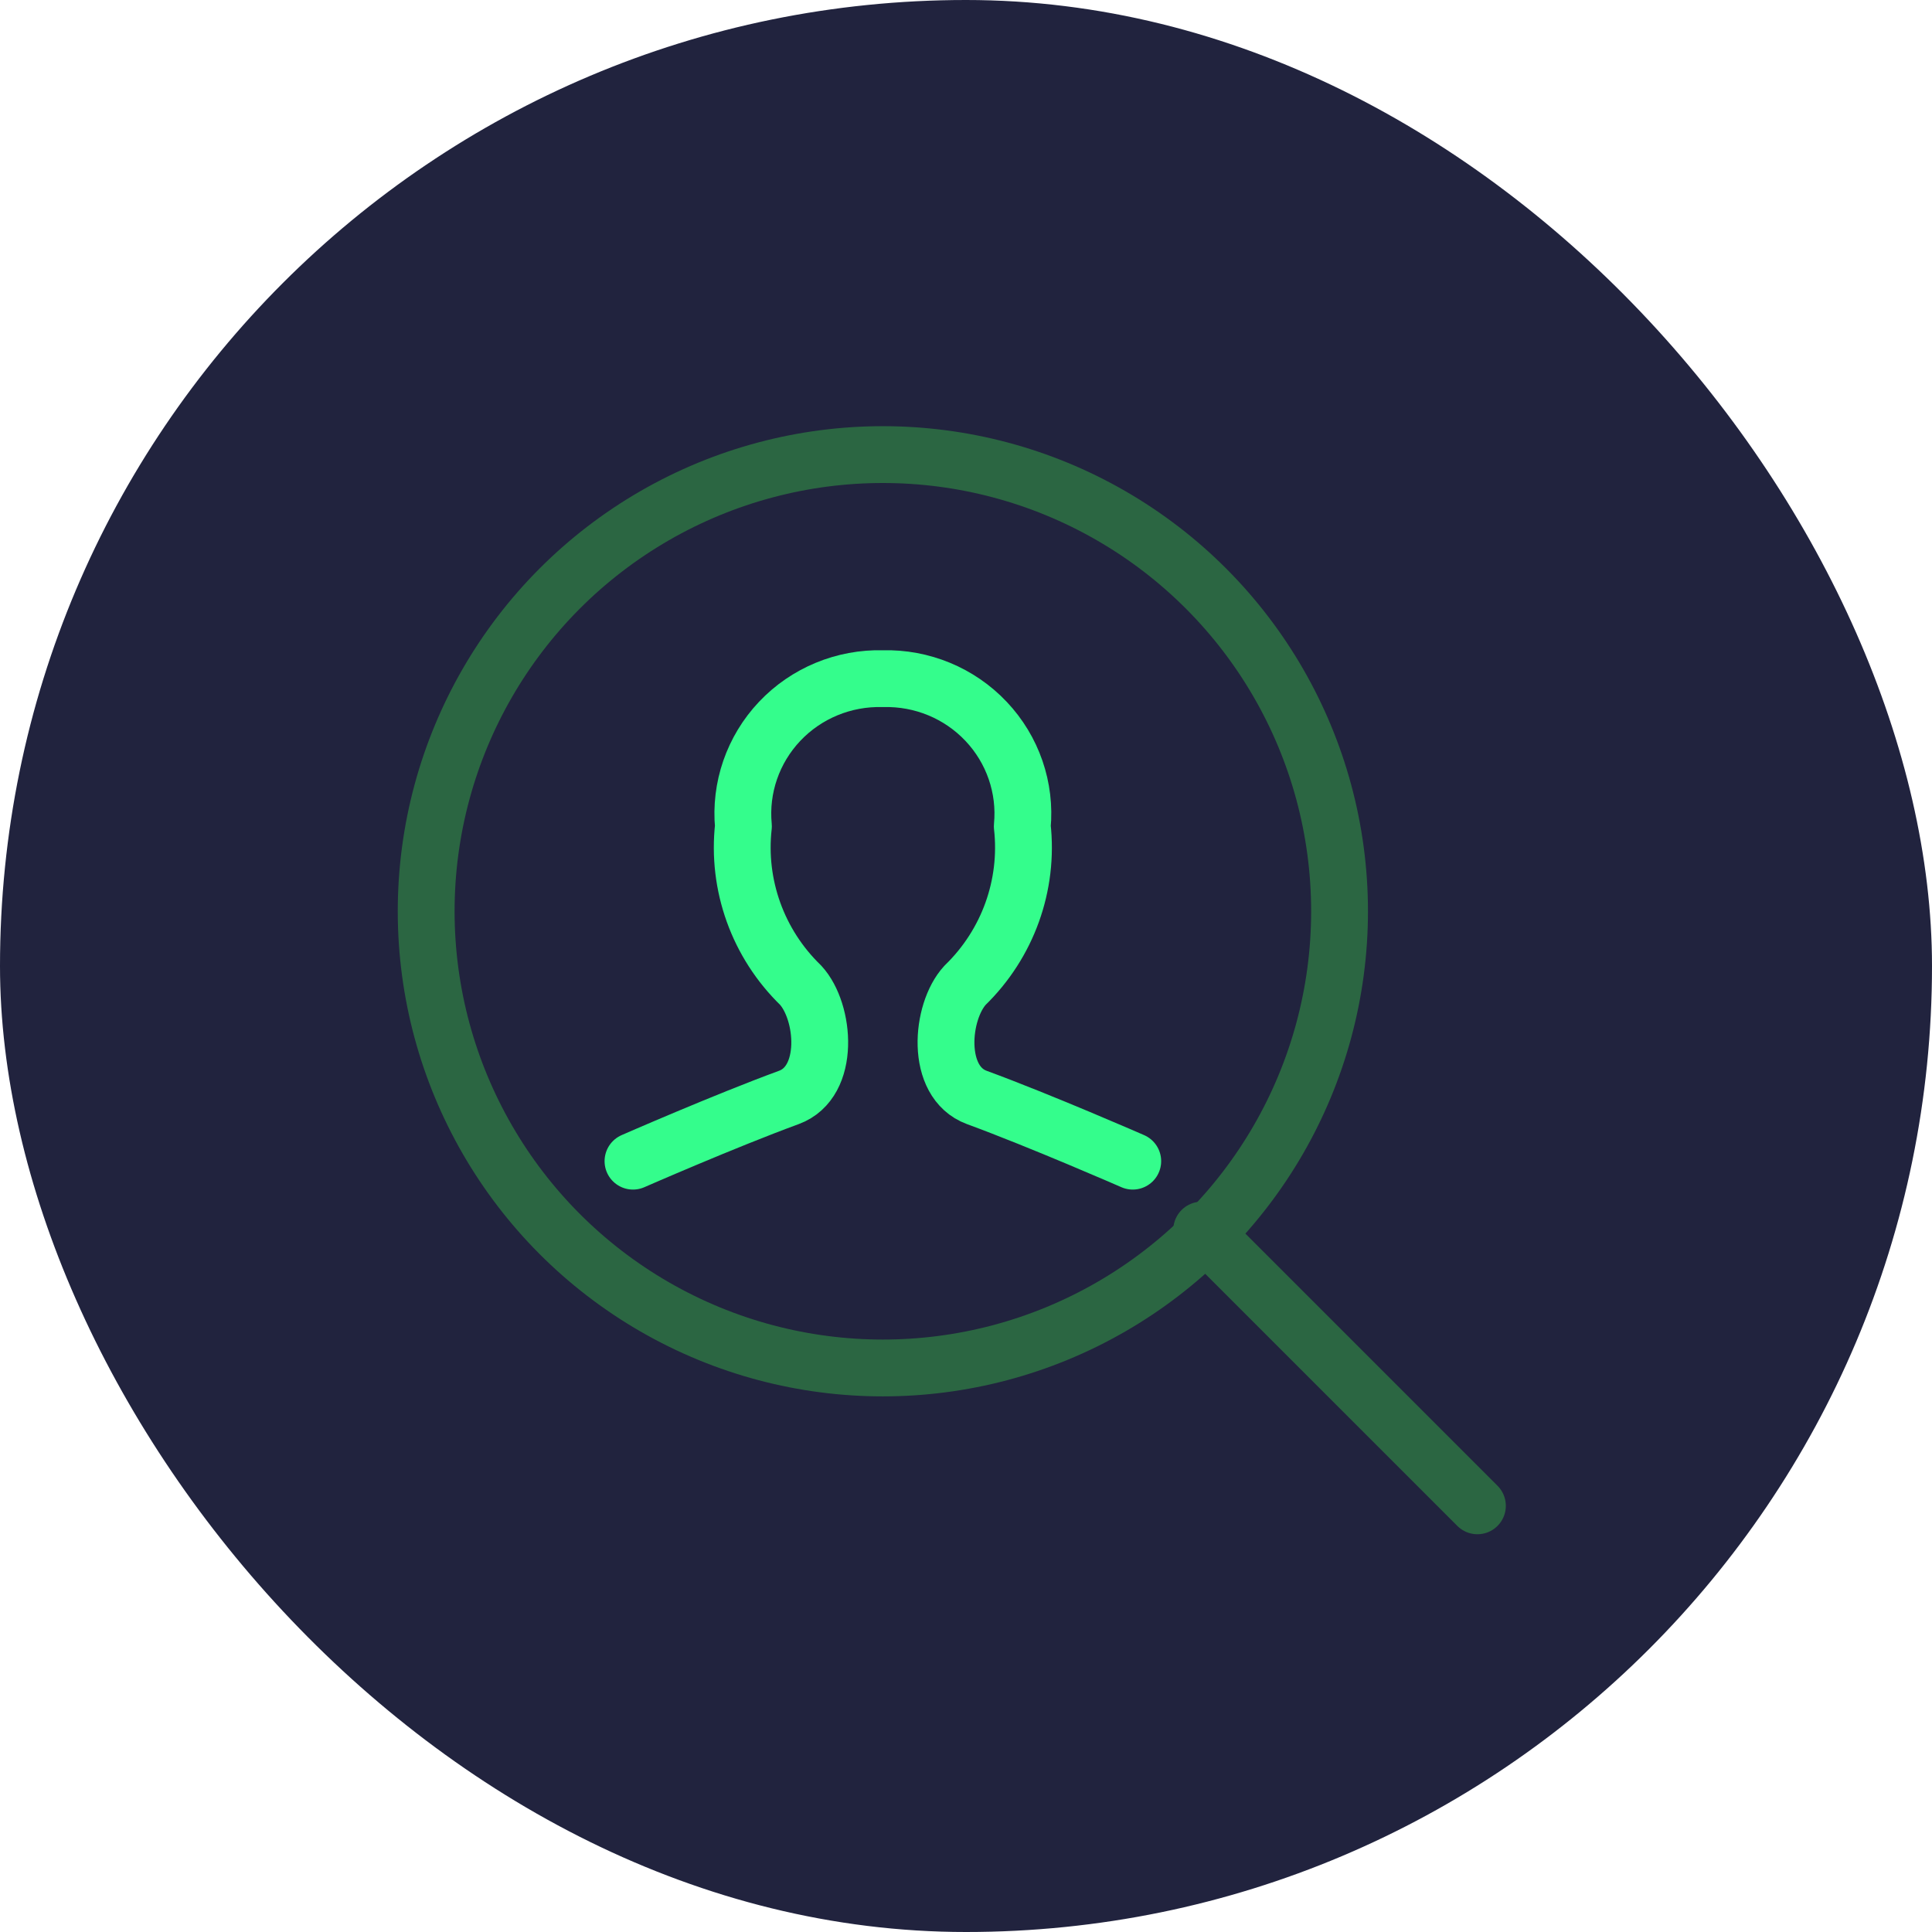 <?xml version="1.0" encoding="UTF-8"?>
<svg width="68px" height="68px" viewBox="0 0 68 68" version="1.1" xmlns="http://www.w3.org/2000/svg" xmlns:xlink="http://www.w3.org/1999/xlink">
    <title>illustration-investigational-use</title>
    <g id="Investigational-Use" stroke="none" stroke-width="1" fill="none" fill-rule="evenodd">
        <g id="Investigational-use-messaging-component" transform="translate(-55, -284)">
            <g id="Messaging-component" transform="translate(38.75, 203)">
                <g id="Group-19" transform="translate(1.25, 72)">
                    <g id="illustration-investigational-use" transform="translate(15, 9)">
                        <rect id="Rectangle" fill="#090C29" opacity="0.9" x="0" y="0" width="68" height="68" rx="34"></rect>
                        <g id="single-neutral-search" transform="translate(15, 16)" stroke-linecap="round" stroke-linejoin="round" stroke-width="2">
                            <circle id="Oval" stroke="#2b6642" cx="16.074" cy="16.074" r="16.074"></circle>
                            <line x1="37" y1="37" x2="27.295" y2="27.295" id="Path" stroke="#2b6642"></line>
                            <path d="M24.869,24.869 C24.869,24.869 21.639,23.456 19.381,22.627 C17.9,22.082 18.111,19.606 18.968,18.677 C20.471,17.217 21.213,15.155 20.981,13.083 C21.11,11.728 20.647,10.384 19.708,9.391 C18.77,8.397 17.447,7.85 16.074,7.887 C14.701,7.85 13.378,8.397 12.44,9.39 C11.502,10.383 11.038,11.727 11.166,13.081 C10.934,15.153 11.677,17.216 13.179,18.675 C14.037,19.605 14.248,22.081 12.767,22.626 C10.509,23.454 7.279,24.869 7.279,24.869" id="Path" stroke="#34FD8C"></path>
                        </g>
                    </g>
                </g>
            </g>
        </g>
    </g>
</svg>
